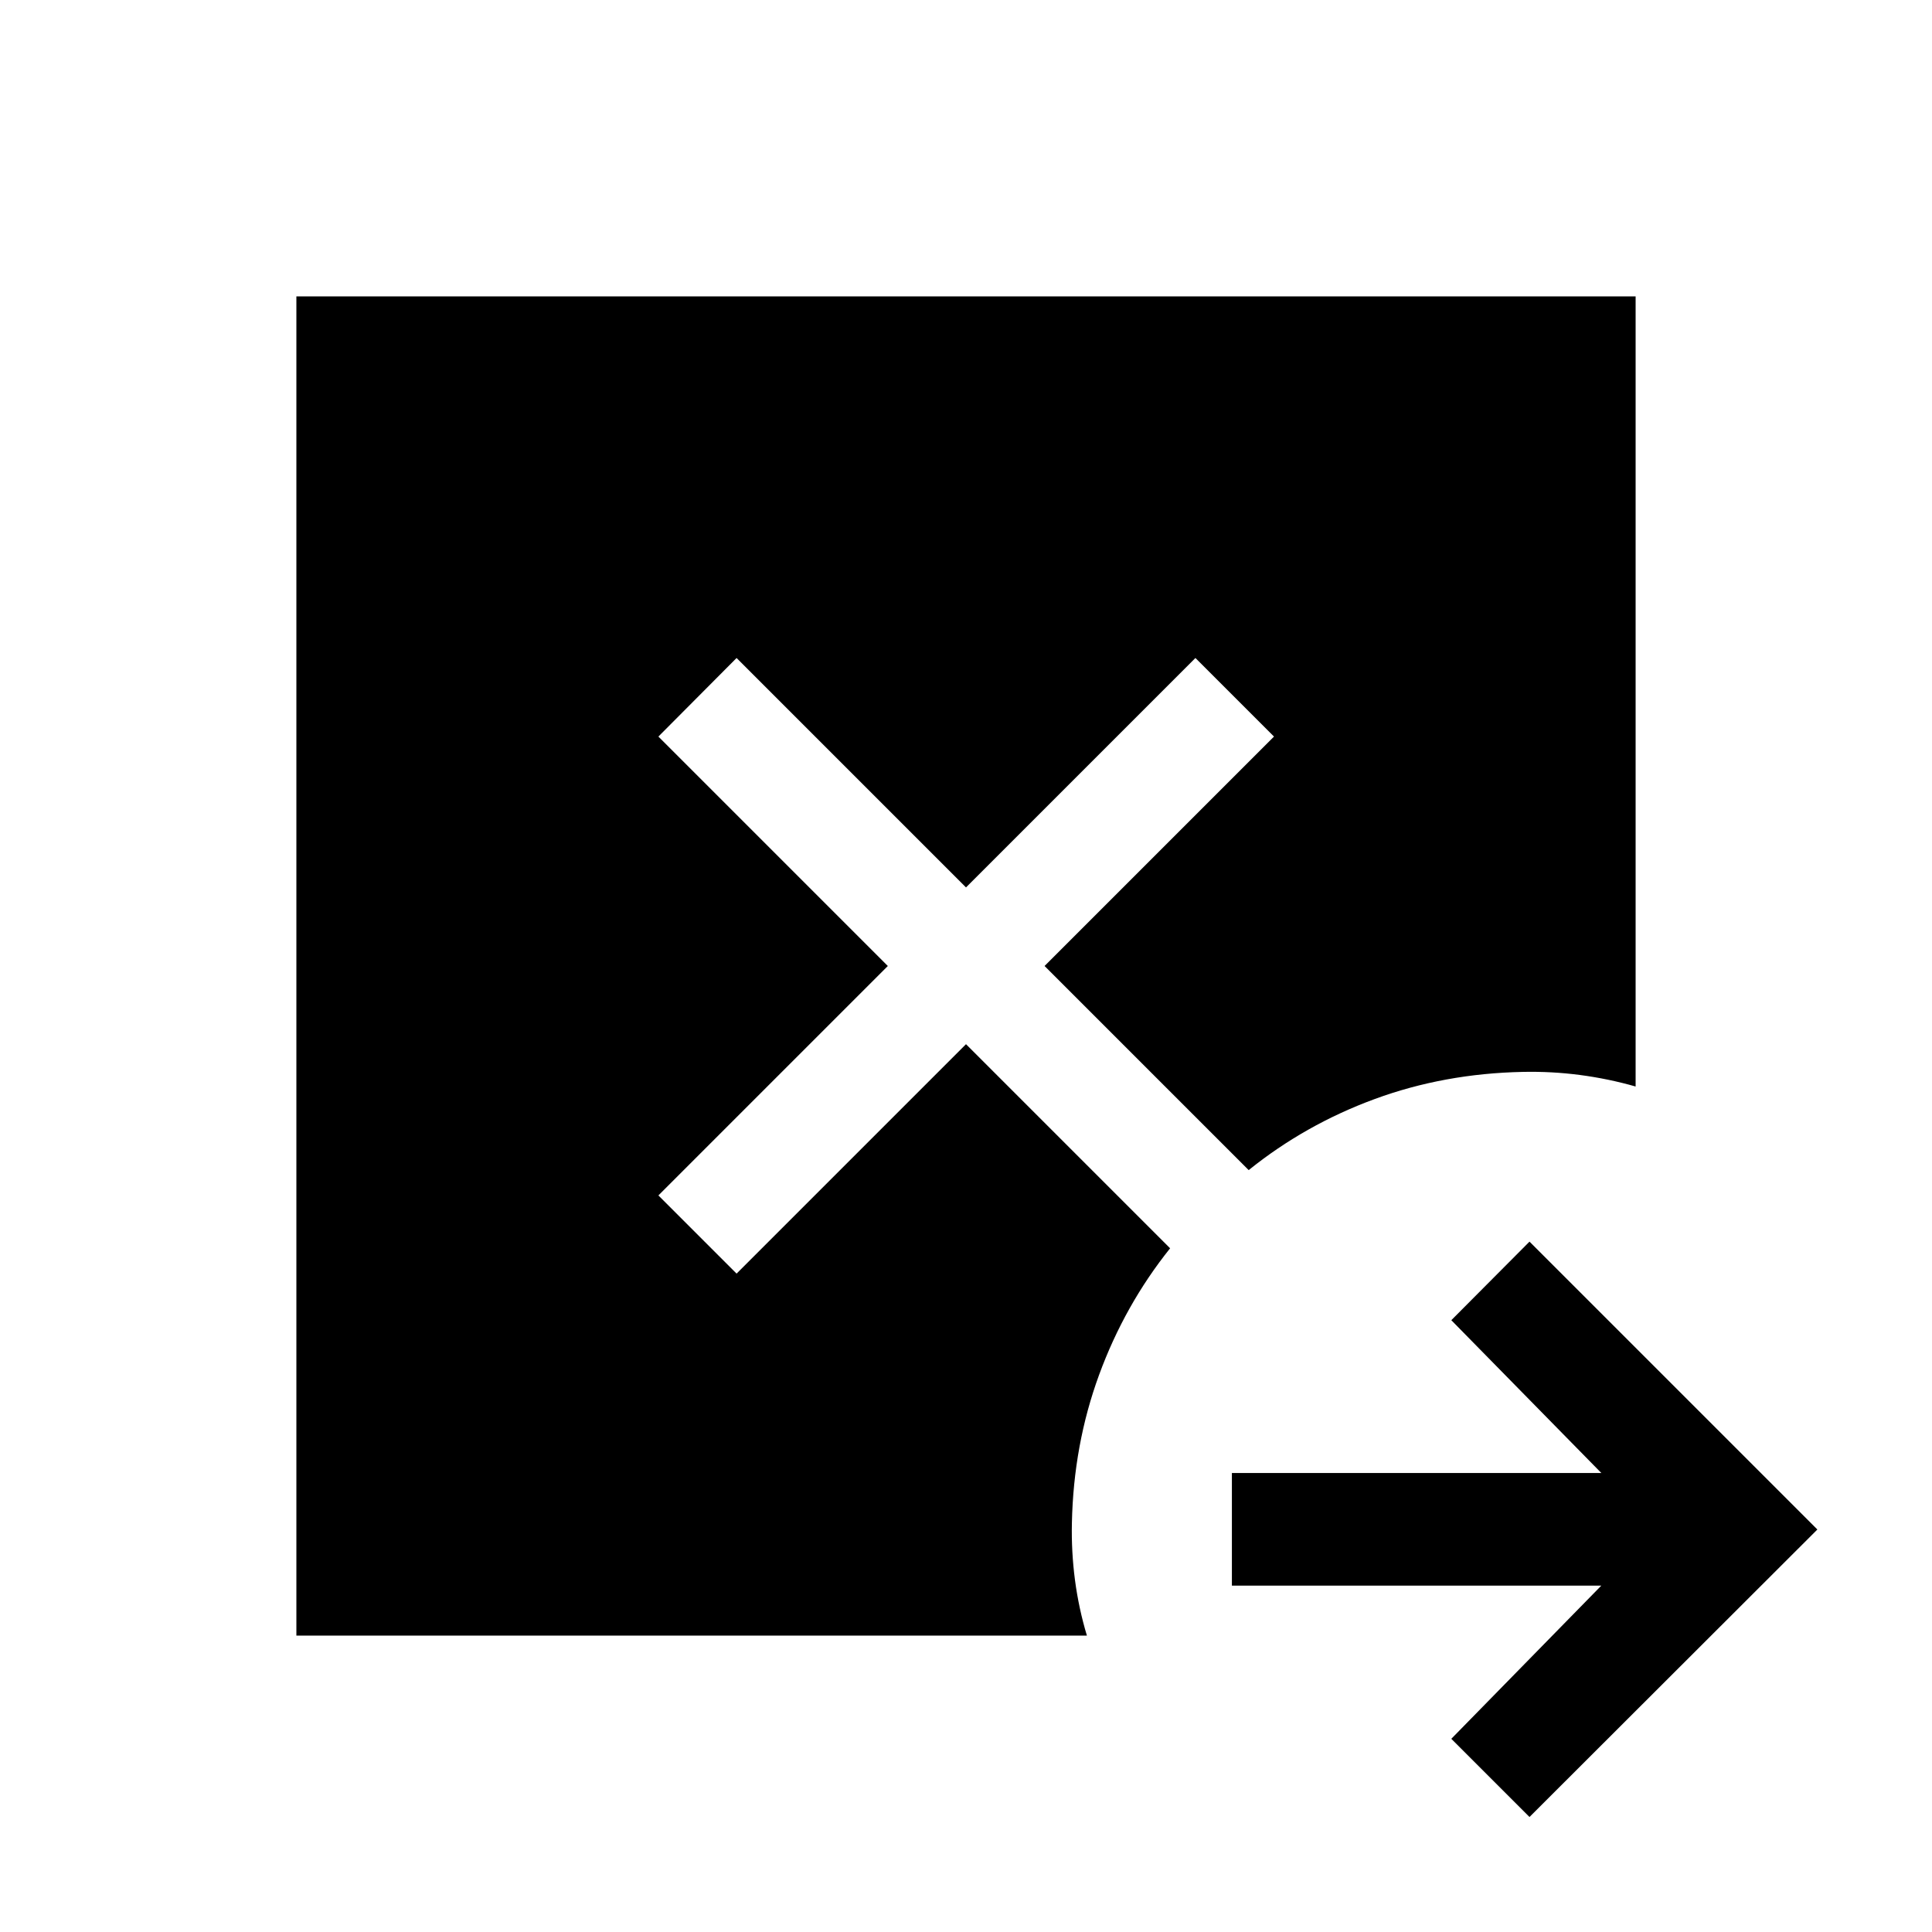 <svg xmlns="http://www.w3.org/2000/svg" height="24" viewBox="0 -960 960 960" width="24"><path d="M760-57.15 721.15-96l74.54-76.12H612.12v-55.96h183.57L721.15-304 760-343.04 903.04-200 760-57.15Zm-612.73-90.12v-665.46h665.46v392.61q-13.58-3.88-27.67-5.73-14.1-1.84-28.41-1.53-39.11.8-73.61 13.5-34.5 12.69-62.58 35.3L519.04-480l114-114L594-633.04l-114 114-114-114L327.15-594l114 114-114 114L366-327.15l114-114 101.42 101.42q-22.61 28.27-35.3 62.92-12.7 34.66-13.5 73.58-.31 14.31 1.53 28.34 1.85 14.04 5.93 27.62H147.27Z"/></svg>